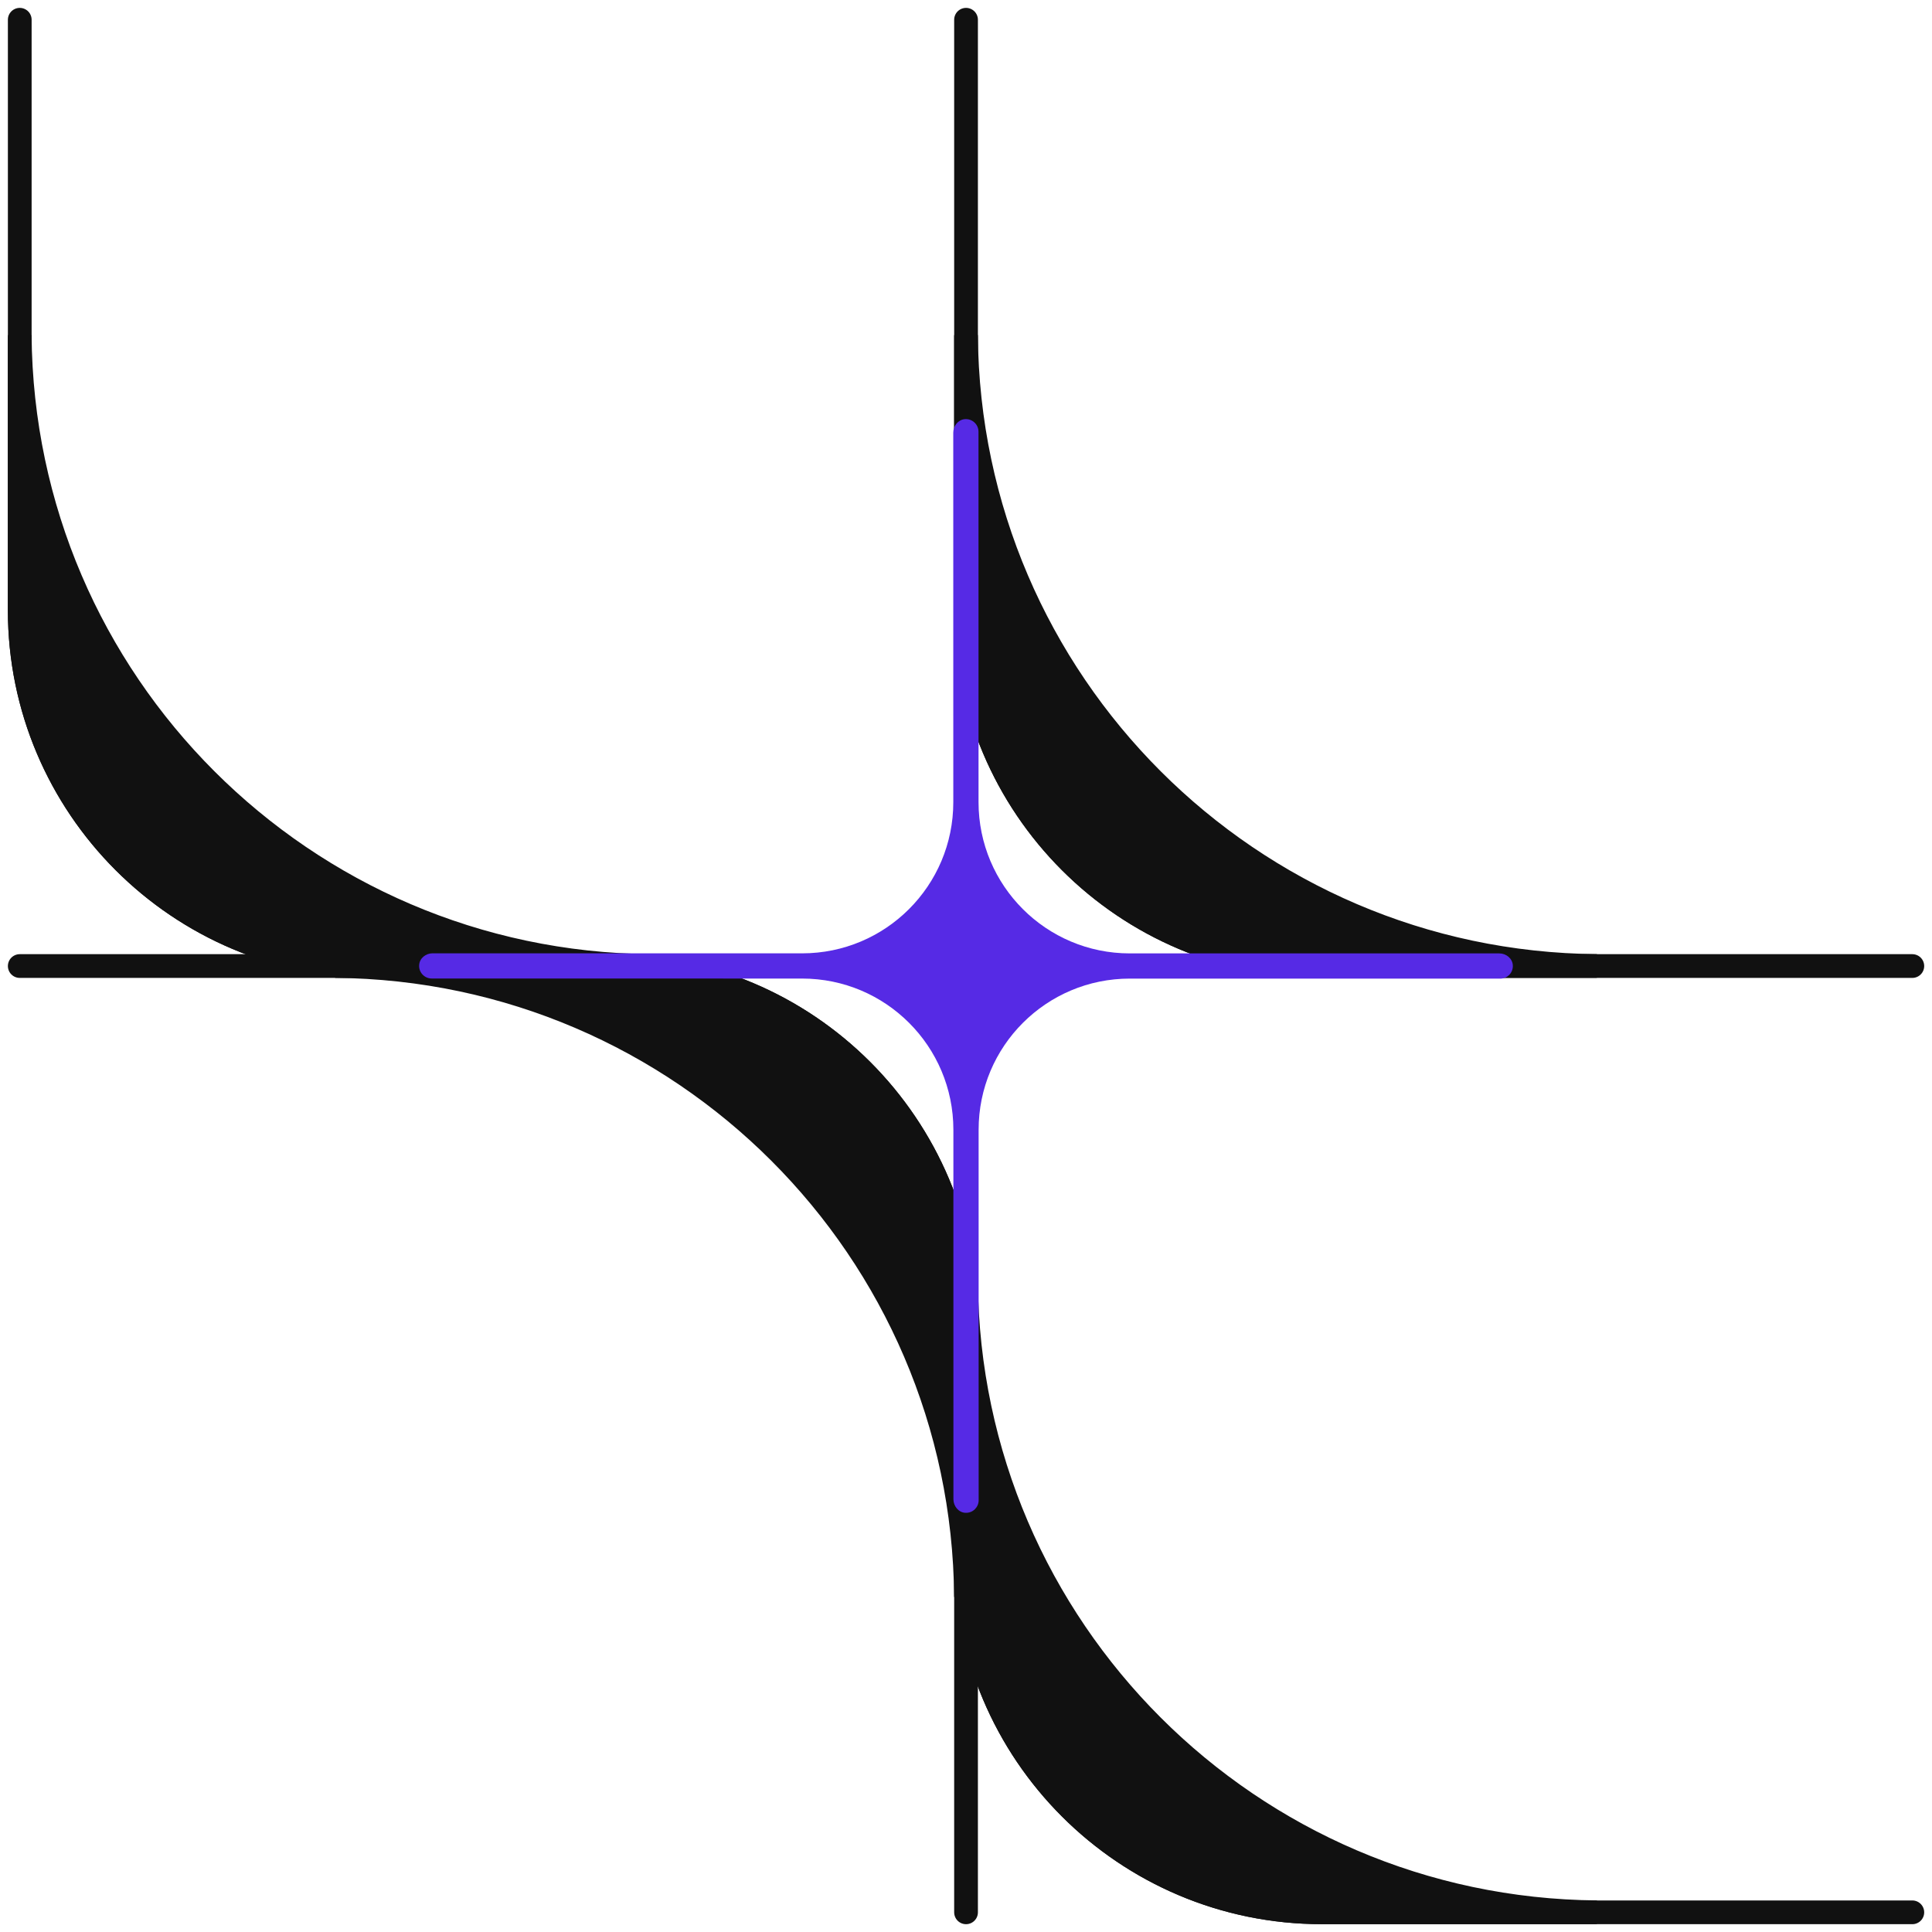 <svg width="98" height="98" viewBox="0 0 98 98" fill="none" xmlns="http://www.w3.org/2000/svg">
<path d="M49.002 49.002H19.057C9.086 49.002 1.002 40.918 1.002 30.947V1.002" stroke="#111111" stroke-width="1.204" stroke-linecap="round"/>
<path d="M1 17V30.945C1 40.916 9.084 49 19.055 49H33C15.392 48.851 1.139 34.608 1 17Z" fill="#111111" stroke="#111111" stroke-width="1.204" stroke-linecap="round"/>
<path d="M97.002 49.002H67.057C57.086 49.002 49.002 40.918 49.002 30.947V1.002" stroke="#111111" stroke-width="1.204" stroke-linecap="round"/>
<path d="M49 17V30.945C49 40.916 57.084 49 67.055 49H81C63.392 48.851 49.139 34.608 49 17Z" fill="#111111" stroke="#111111" stroke-width="1.204" stroke-linecap="round"/>
<path d="M97.002 97.002H67.057C57.086 97.002 49.002 88.918 49.002 78.947V49.002" stroke="#111111" stroke-width="1.204" stroke-linecap="round"/>
<path d="M49 65V78.945C49 88.916 57.084 97 67.055 97H81C63.392 96.851 49.139 82.608 49 65Z" fill="#111111" stroke="#111111" stroke-width="1.204" stroke-linecap="round"/>
<path d="M1.002 49.002L30.947 49.002C40.918 49.002 49.002 57.086 49.002 67.057L49.002 97.002" stroke="#111111" stroke-width="1.204" stroke-linecap="round"/>
<path d="M49 81L49 67.055C49 57.084 40.916 49 30.945 49L17 49C34.608 49.149 48.861 63.392 49 81Z" fill="#111111" stroke="#111111" stroke-width="1.204" stroke-linecap="round"/>
<g clip-path="url(#clip0_666_14932)">
<path d="M57.308 48.361C53.07 48.36 49.637 44.926 49.636 40.689L49.634 21.898C49.634 21.526 49.315 21.229 48.936 21.262C48.598 21.292 48.354 21.605 48.354 21.945L48.356 40.689C48.357 44.926 44.924 48.359 40.686 48.358L21.942 48.356C21.603 48.356 21.29 48.6 21.263 48.938C21.229 49.316 21.525 49.634 21.898 49.634L40.688 49.637C44.926 49.637 48.359 53.071 48.36 57.308L48.362 76.052C48.363 76.396 48.616 76.714 48.959 76.736C49.153 76.748 49.33 76.676 49.455 76.551C49.57 76.436 49.642 76.276 49.642 76.099L49.64 57.309C49.639 53.071 53.072 49.638 57.31 49.639L76.101 49.641C76.278 49.641 76.437 49.569 76.553 49.453C76.677 49.328 76.75 49.151 76.737 48.958C76.715 48.614 76.397 48.361 76.053 48.361L57.31 48.359L57.308 48.361Z" fill="#562AE5"/>
</g>
<defs>
<clipPath id="clip0_666_14932">
<rect width="56.003" height="56.003" fill="white" transform="translate(21 21)"/>
</clipPath>
</defs>
</svg>
